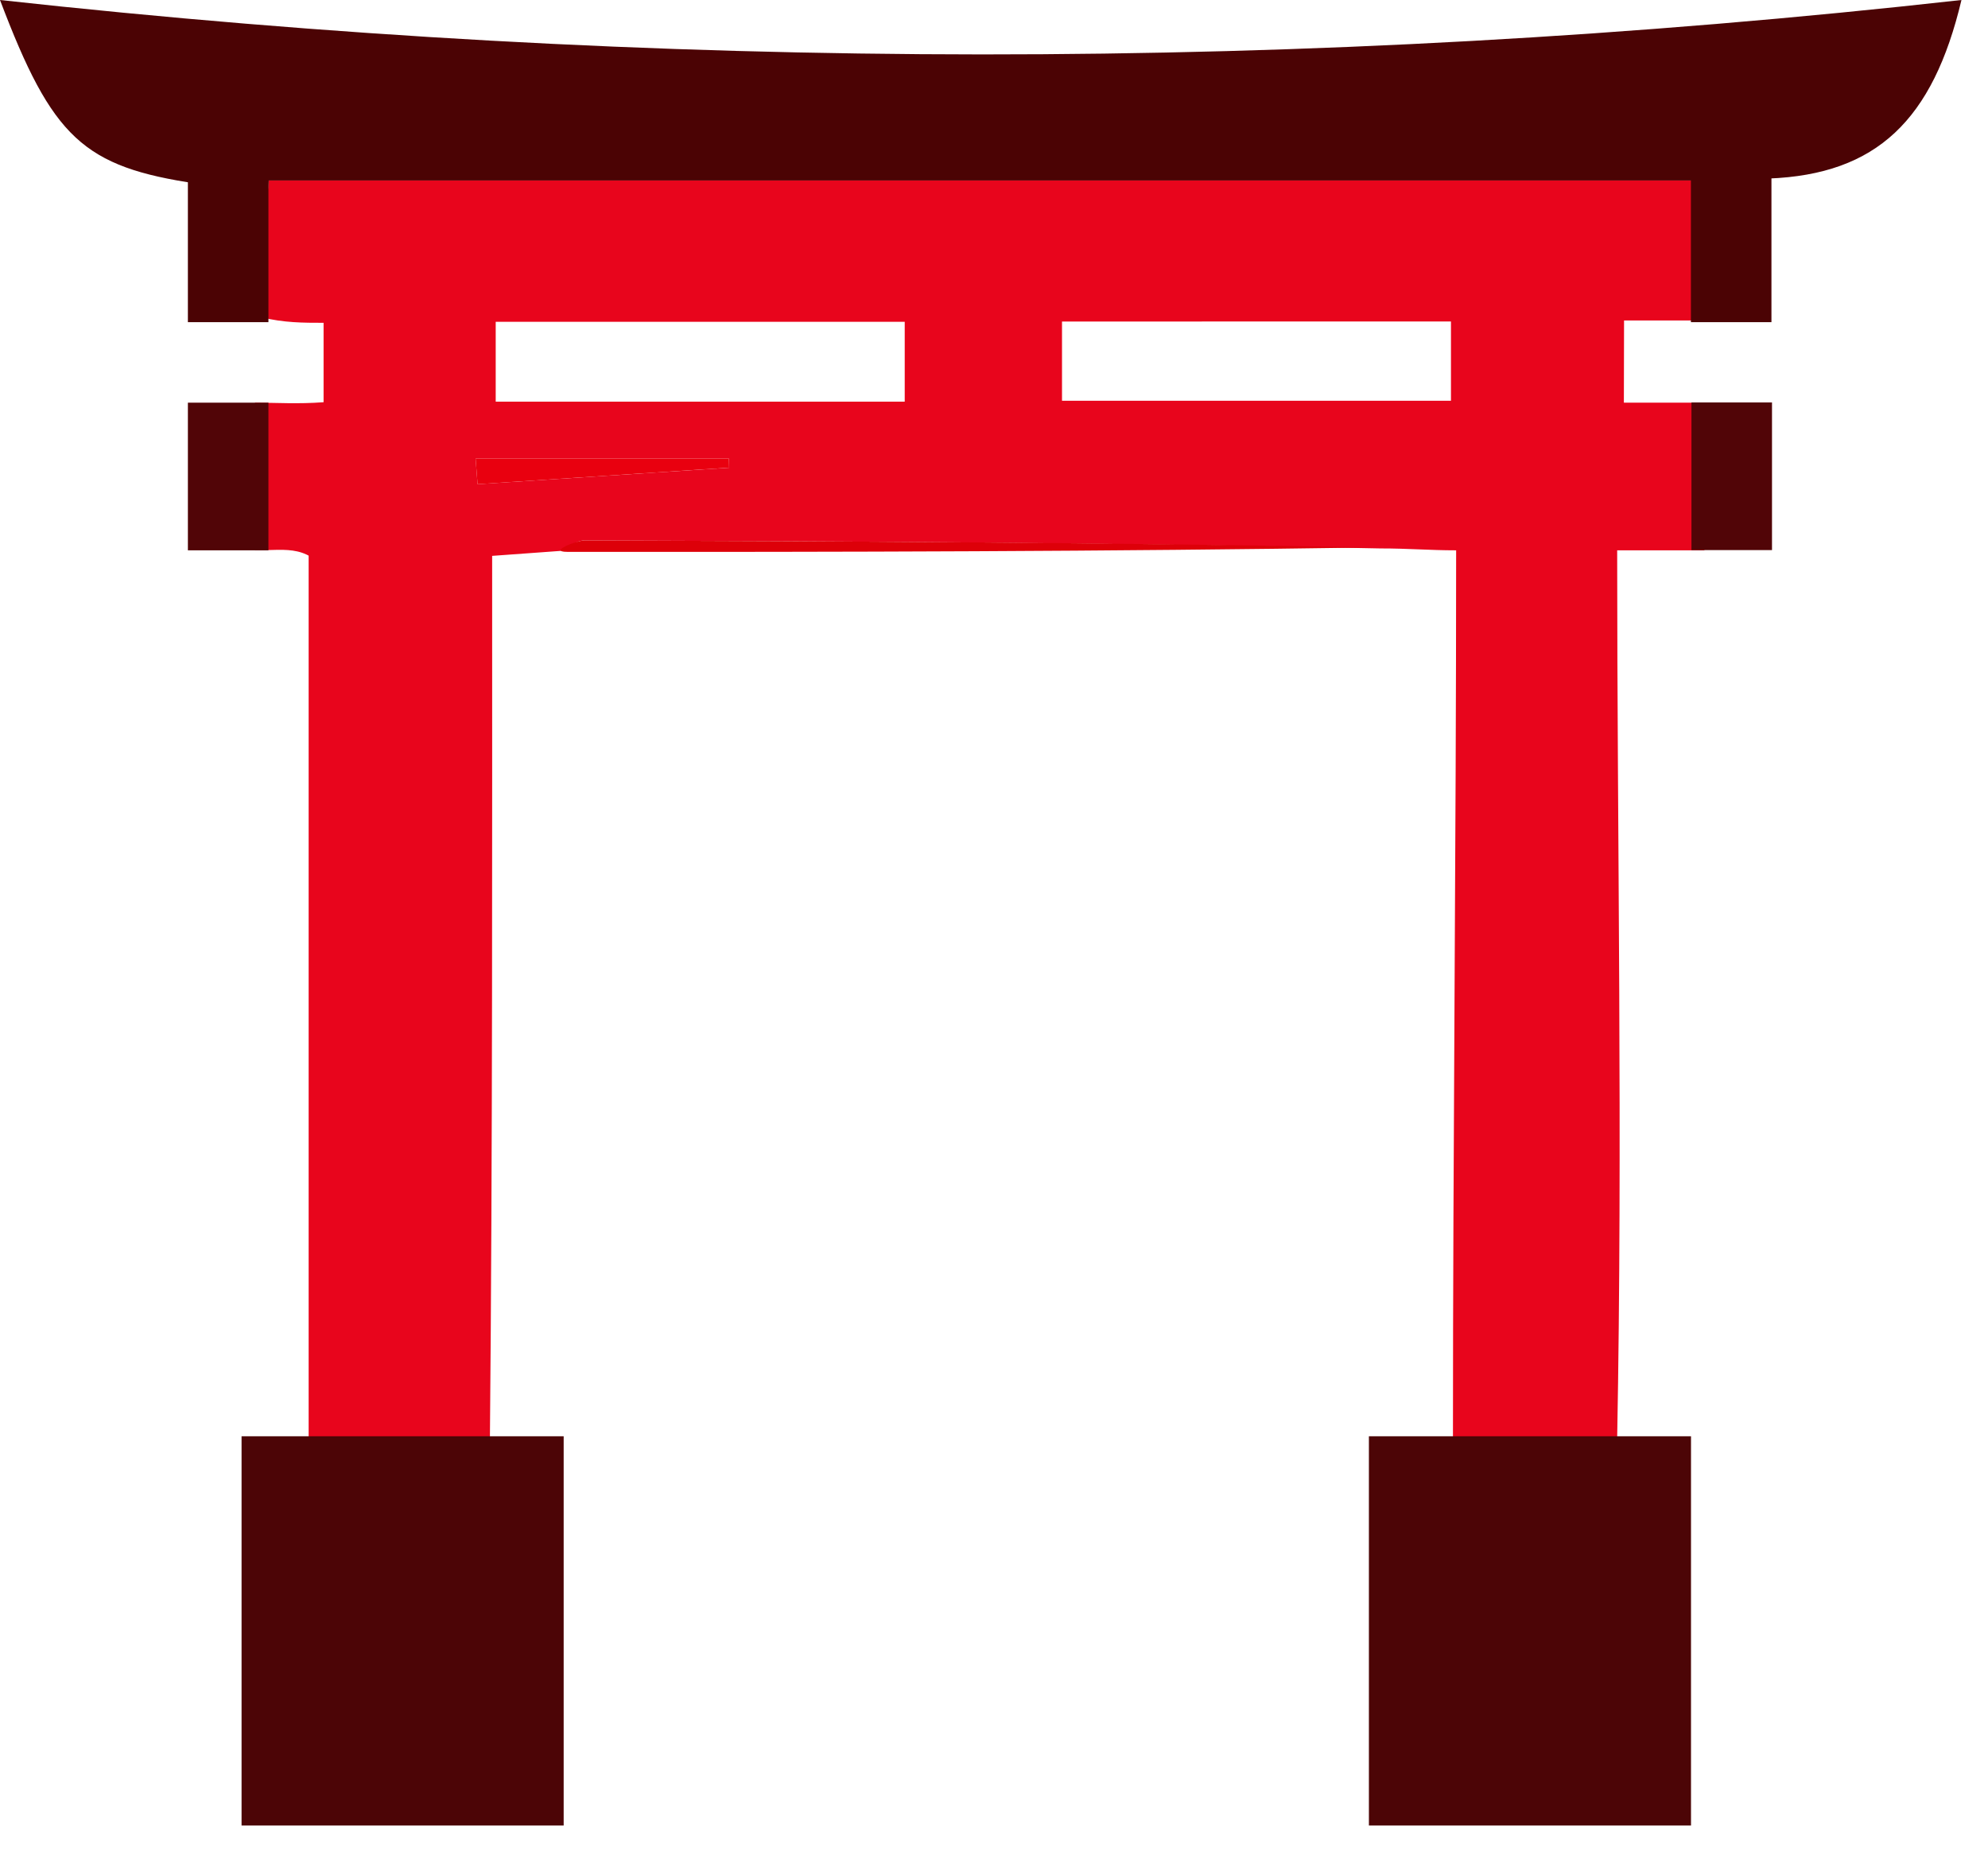 <svg width="43" height="40" viewBox="0 0 43 40" fill="none" xmlns="http://www.w3.org/2000/svg">
<path d="M37.075 6.93C36.462 6.93 35.849 6.93 35.128 6.93C35.128 7.534 35.124 8.017 35.124 8.708C35.621 8.708 37.22 8.708 36.848 8.708C36.848 9.724 36.866 12.191 36.866 11.901C36.285 11.901 35.85 11.901 34.979 11.901C34.979 18.172 35.099 24.676 34.979 31.097C33.743 31.233 32.543 31.105 31.427 31.097C31.427 24.761 31.496 18.306 31.496 11.901C30.915 11.901 30.48 11.86 29.852 11.86C23.971 11.735 18.307 11.704 12.643 11.687C12.473 11.686 12.302 11.834 12.132 11.913C11.703 11.944 11.273 11.975 10.645 12.021C10.645 18.292 10.655 24.79 10.596 31.205C10.481 31.333 10.305 31.06 10.362 30.945C10.364 25.271 10.364 19.731 10.364 14.191C10.213 14.189 10.061 14.187 9.91 14.185C9.876 14.407 9.842 14.629 9.734 14.852C9.612 14.853 9.563 14.854 9.48 14.793C9.387 14.653 9.314 14.596 9.208 14.525C9.169 14.478 9.147 14.465 9.125 14.453C9.156 14.491 9.186 14.528 9.217 14.702C9.218 18.792 9.208 22.746 9.232 26.7C9.235 27.203 9.414 27.705 9.513 28.313C9.514 29.119 9.514 29.82 9.413 30.526C9.087 30.717 8.861 30.903 8.509 31.104C8.045 31.106 7.706 31.094 7.367 31.083C7.367 31.083 7.39 30.987 7.452 30.86C7.598 30.568 7.683 30.404 7.849 30.15C7.973 29.826 8.052 29.592 8.052 29.358C8.06 24.881 8.065 20.403 8.046 15.925C8.045 15.567 7.865 15.21 7.752 14.741C7.555 13.93 7.374 13.23 7.193 12.531C6.677 11.756 6.241 11.901 5.516 11.901C5.516 10.74 5.545 9.657 5.516 8.708C5.951 8.708 6.462 8.74 6.999 8.698C6.999 8.158 6.999 7.627 6.999 6.981C6.561 6.981 6.146 6.981 5.655 6.862C5.657 5.806 5.733 4.868 5.812 3.903C16.172 3.903 26.415 3.903 36.664 3.903C36.809 4.97 36.942 5.95 37.075 6.93ZM12.864 6.959C12.156 6.959 11.447 6.959 10.722 6.959C10.722 7.628 10.722 8.13 10.722 8.686C13.719 8.686 16.634 8.686 19.569 8.686C19.569 8.089 19.569 7.586 19.569 6.959C17.376 6.959 15.263 6.959 12.864 6.959ZM24.495 6.953C23.981 6.953 23.467 6.953 22.971 6.953C22.971 7.654 22.971 8.157 22.971 8.667C25.843 8.667 28.617 8.667 31.384 8.667C31.384 8.047 31.384 7.546 31.384 6.952C29.117 6.952 26.947 6.952 24.495 6.953ZM14.23 9.918C12.916 9.918 11.601 9.918 10.287 9.918C10.301 10.103 10.316 10.287 10.33 10.471C12.144 10.352 13.957 10.233 15.771 10.114C15.77 10.049 15.768 9.984 15.767 9.918C15.342 9.918 14.918 9.918 14.23 9.918ZM10.046 12.322C10.1 12.322 10.073 12.322 10.046 12.322V12.322Z" fill="#E8051C"/>
<path d="M37.198 6.952C36.942 5.95 36.809 4.97 36.664 3.903C26.414 3.903 16.171 3.903 5.812 3.903C5.733 4.869 5.656 5.806 5.532 6.848C4.513 7.176 4.162 6.779 4.261 5.813C4.324 5.2 4.273 4.576 4.273 3.974C1.8 3.61 1.132 2.987 0 0C14.17 1.558 28.298 1.58 42.426 0C41.808 2.599 40.592 3.771 38.255 3.861C38.255 4.604 38.35 5.375 38.213 6.102C38.15 6.436 37.633 6.685 37.198 6.952Z" fill="#4B0304"/>
<path d="M12.267 11.934C11.848 11.934 12.474 11.687 12.644 11.687C18.308 11.704 23.971 11.735 29.729 11.838C24.016 11.925 18.208 11.94 12.267 11.934Z" fill="#DD0009"/>
<path d="M14.361 9.918C14.917 9.918 15.342 9.918 15.766 9.918C15.768 9.983 15.77 10.048 15.771 10.113C13.957 10.233 12.144 10.352 10.33 10.471C10.316 10.287 10.301 10.102 10.287 9.918C11.601 9.918 12.916 9.918 14.361 9.918Z" fill="#E9000F"/>
<path d="M10.086 12.321C10.101 12.321 10.072 12.321 10.086 12.321V12.321Z" fill="#DD0009"/>
<path d="M9.218 14.564C9.186 14.528 9.155 14.49 9.125 14.453C9.147 14.465 9.169 14.477 9.208 14.524C9.223 14.559 9.22 14.563 9.218 14.564Z" fill="#DD0009"/>
<path d="M16.924 10.057C16.931 10.071 16.917 10.043 16.924 10.057V10.057Z" fill="#E9000F"/>
<rect x="6.676" y="11.901" width="3.774" height="19.449" fill="#E8051C"/>
<rect x="29.609" y="31.06" width="6.967" height="8.418" fill="#4C0506"/>
<rect x="5.225" y="31.06" width="6.967" height="8.418" fill="#4C0506"/>
<rect x="36.574" y="3.774" width="1.742" height="3.193" fill="#4B0304"/>
<rect x="36.586" y="8.703" width="1.742" height="3.193" fill="#510507"/>
<rect x="4.064" y="3.774" width="1.742" height="3.193" fill="#4B0304"/>
<rect x="4.064" y="8.708" width="1.742" height="3.193" fill="#510507"/>
</svg>
